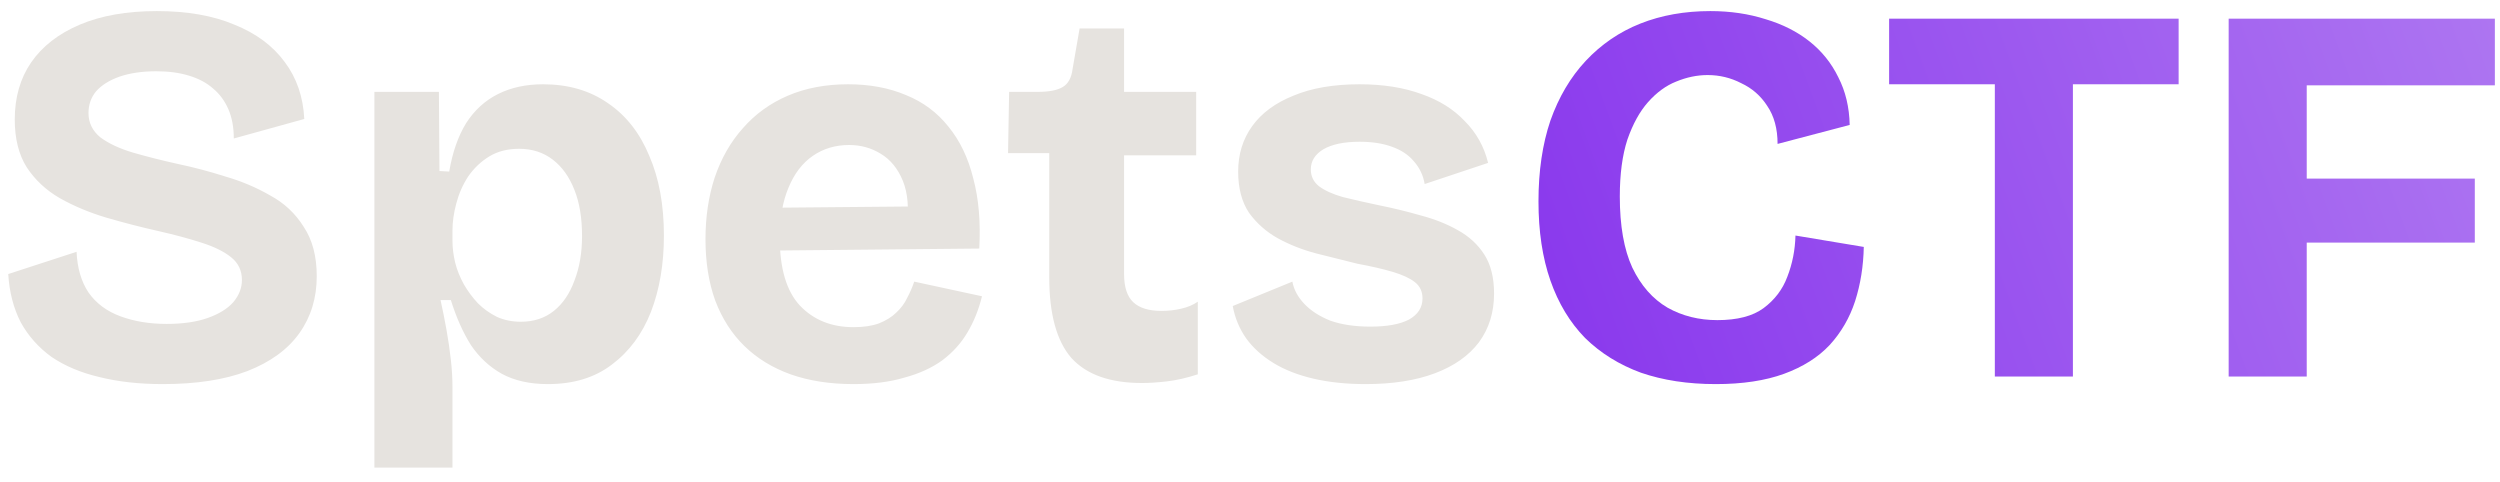 <svg width="166" height="32" viewBox="0 0 166 32" fill="none" xmlns="http://www.w3.org/2000/svg">
<path d="M10.808 25.504C9.248 25.504 7.844 25.348 6.596 25.036C5.372 24.748 4.316 24.304 3.428 23.704C2.564 23.08 1.88 22.312 1.376 21.4C0.896 20.464 0.62 19.396 0.548 18.196L5.084 16.72C5.132 17.8 5.396 18.7 5.876 19.42C6.38 20.14 7.088 20.668 8 21.004C8.912 21.34 9.932 21.508 11.06 21.508C12.14 21.508 13.052 21.376 13.796 21.112C14.54 20.848 15.104 20.5 15.488 20.068C15.872 19.612 16.064 19.12 16.064 18.592C16.064 17.968 15.824 17.464 15.344 17.08C14.864 16.696 14.204 16.372 13.364 16.108C12.548 15.844 11.612 15.592 10.556 15.352C9.38 15.088 8.216 14.788 7.064 14.452C5.936 14.116 4.904 13.684 3.968 13.156C3.056 12.628 2.324 11.944 1.772 11.104C1.244 10.264 0.98 9.208 0.98 7.936C0.98 6.472 1.34 5.212 2.06 4.156C2.804 3.076 3.884 2.236 5.3 1.636C6.716 1.036 8.42 0.736 10.412 0.736C12.428 0.736 14.144 1.036 15.56 1.636C17 2.212 18.116 3.04 18.908 4.12C19.7 5.176 20.132 6.436 20.204 7.9L15.524 9.196C15.524 8.452 15.404 7.804 15.164 7.252C14.924 6.7 14.588 6.244 14.156 5.884C13.724 5.5 13.184 5.212 12.536 5.02C11.912 4.828 11.192 4.732 10.376 4.732C9.44 4.732 8.624 4.852 7.928 5.092C7.256 5.332 6.74 5.656 6.38 6.064C6.044 6.472 5.876 6.952 5.876 7.504C5.876 8.152 6.14 8.692 6.668 9.124C7.22 9.532 7.94 9.868 8.828 10.132C9.74 10.396 10.736 10.648 11.816 10.888C12.848 11.104 13.892 11.38 14.948 11.716C16.028 12.028 17.024 12.448 17.936 12.976C18.872 13.48 19.616 14.176 20.168 15.064C20.744 15.928 21.032 17.02 21.032 18.34C21.032 19.78 20.648 21.04 19.88 22.12C19.112 23.2 17.96 24.04 16.424 24.64C14.912 25.216 13.04 25.504 10.808 25.504ZM24.86 31.048V15.712V6.1H29.144L29.18 11.356L29.828 11.392C30.044 10.12 30.416 9.052 30.944 8.188C31.496 7.324 32.204 6.676 33.068 6.244C33.932 5.812 34.928 5.596 36.056 5.596C37.736 5.596 39.176 6.016 40.376 6.856C41.576 7.672 42.488 8.836 43.112 10.348C43.76 11.836 44.084 13.6 44.084 15.64C44.084 17.536 43.796 19.228 43.22 20.716C42.644 22.18 41.78 23.344 40.628 24.208C39.5 25.072 38.084 25.504 36.38 25.504C35.18 25.504 34.16 25.276 33.32 24.82C32.504 24.364 31.82 23.728 31.268 22.912C30.74 22.072 30.296 21.076 29.936 19.924H29.252C29.396 20.572 29.528 21.232 29.648 21.904C29.768 22.576 29.864 23.236 29.936 23.884C30.008 24.508 30.044 25.12 30.044 25.72V31.048H24.86ZM34.58 21.364C35.444 21.364 36.176 21.124 36.776 20.644C37.376 20.164 37.832 19.492 38.144 18.628C38.48 17.764 38.648 16.78 38.648 15.676C38.648 14.476 38.48 13.456 38.144 12.616C37.808 11.752 37.328 11.08 36.704 10.6C36.08 10.12 35.336 9.88 34.472 9.88C33.704 9.88 33.044 10.048 32.492 10.384C31.94 10.72 31.472 11.164 31.088 11.716C30.728 12.268 30.464 12.868 30.296 13.516C30.128 14.14 30.044 14.74 30.044 15.316V16C30.044 16.456 30.104 16.936 30.224 17.44C30.344 17.92 30.536 18.4 30.8 18.88C31.064 19.336 31.376 19.756 31.736 20.14C32.096 20.5 32.516 20.8 32.996 21.04C33.476 21.256 34.004 21.364 34.58 21.364ZM56.672 25.504C55.112 25.504 53.72 25.288 52.496 24.856C51.296 24.424 50.276 23.8 49.436 22.984C48.596 22.168 47.948 21.16 47.492 19.96C47.06 18.76 46.844 17.404 46.844 15.892C46.844 14.404 47.048 13.036 47.456 11.788C47.888 10.516 48.512 9.424 49.328 8.512C50.144 7.576 51.14 6.856 52.316 6.352C53.492 5.848 54.824 5.596 56.312 5.596C57.752 5.596 59.036 5.836 60.164 6.316C61.292 6.772 62.228 7.468 62.972 8.404C63.74 9.34 64.292 10.492 64.628 11.86C64.988 13.204 65.12 14.752 65.024 16.504L50.192 16.648V13.804L62.036 13.696L60.2 15.136C60.368 13.864 60.284 12.82 59.948 12.004C59.612 11.188 59.12 10.588 58.472 10.204C57.848 9.82 57.152 9.628 56.384 9.628C55.472 9.628 54.668 9.868 53.972 10.348C53.276 10.828 52.736 11.536 52.352 12.472C51.968 13.384 51.776 14.488 51.776 15.784C51.776 17.824 52.22 19.324 53.108 20.284C54.02 21.244 55.208 21.724 56.672 21.724C57.344 21.724 57.908 21.64 58.364 21.472C58.844 21.28 59.228 21.04 59.516 20.752C59.828 20.464 60.068 20.14 60.236 19.78C60.428 19.42 60.584 19.06 60.704 18.7L65.204 19.672C64.988 20.56 64.664 21.364 64.232 22.084C63.824 22.78 63.272 23.392 62.576 23.92C61.88 24.424 61.04 24.808 60.056 25.072C59.096 25.36 57.968 25.504 56.672 25.504ZM75.826 25.432C73.714 25.432 72.154 24.88 71.146 23.776C70.162 22.648 69.67 20.86 69.67 18.412V10.168H66.934L67.006 6.1H68.914C69.658 6.1 70.21 5.992 70.57 5.776C70.93 5.56 71.146 5.164 71.218 4.588L71.686 1.888H74.638V6.1H79.426V10.312H74.638V18.196C74.638 19.06 74.842 19.684 75.25 20.068C75.658 20.452 76.282 20.644 77.122 20.644C77.578 20.644 78.01 20.596 78.418 20.5C78.85 20.404 79.222 20.248 79.534 20.032V24.856C78.79 25.096 78.106 25.252 77.482 25.324C76.858 25.396 76.306 25.432 75.826 25.432ZM90.674 25.504C89.402 25.504 88.25 25.384 87.218 25.144C86.186 24.904 85.298 24.556 84.554 24.1C83.81 23.644 83.21 23.104 82.754 22.48C82.298 21.832 81.998 21.112 81.854 20.32L85.814 18.7C85.91 19.228 86.174 19.72 86.606 20.176C87.038 20.632 87.614 21.004 88.334 21.292C89.078 21.556 89.966 21.688 90.998 21.688C92.102 21.688 92.954 21.532 93.554 21.22C94.154 20.884 94.454 20.416 94.454 19.816C94.454 19.36 94.286 19 93.95 18.736C93.614 18.472 93.122 18.244 92.474 18.052C91.826 17.86 91.046 17.68 90.134 17.512C89.246 17.296 88.334 17.068 87.398 16.828C86.486 16.588 85.634 16.252 84.842 15.82C84.074 15.388 83.438 14.824 82.934 14.128C82.454 13.408 82.214 12.496 82.214 11.392C82.214 10.24 82.526 9.232 83.15 8.368C83.774 7.504 84.686 6.832 85.886 6.352C87.086 5.848 88.55 5.596 90.278 5.596C91.838 5.596 93.206 5.812 94.382 6.244C95.558 6.652 96.518 7.252 97.262 8.044C98.03 8.812 98.546 9.736 98.81 10.816L94.598 12.22C94.502 11.644 94.262 11.14 93.878 10.708C93.518 10.276 93.026 9.952 92.402 9.736C91.802 9.52 91.094 9.412 90.278 9.412C89.246 9.412 88.442 9.58 87.866 9.916C87.314 10.252 87.038 10.696 87.038 11.248C87.038 11.704 87.218 12.076 87.578 12.364C87.962 12.652 88.49 12.892 89.162 13.084C89.834 13.252 90.626 13.432 91.538 13.624C92.498 13.816 93.434 14.044 94.346 14.308C95.258 14.548 96.074 14.872 96.794 15.28C97.538 15.688 98.126 16.228 98.558 16.9C98.99 17.572 99.206 18.436 99.206 19.492C99.206 20.74 98.87 21.82 98.198 22.732C97.526 23.62 96.554 24.304 95.282 24.784C94.01 25.264 92.474 25.504 90.674 25.504Z" fill="#E6E3DF"/>
<path d="M113.927 25.504C112.079 25.504 110.423 25.252 108.959 24.748C107.519 24.22 106.283 23.452 105.251 22.444C104.243 21.412 103.475 20.14 102.947 18.628C102.419 17.116 102.155 15.364 102.155 13.372C102.155 11.356 102.419 9.568 102.947 8.008C103.499 6.448 104.279 5.128 105.287 4.048C106.319 2.944 107.531 2.116 108.923 1.564C110.315 1.012 111.863 0.736 113.567 0.736C114.887 0.736 116.111 0.916 117.239 1.276C118.367 1.612 119.339 2.104 120.155 2.752C120.971 3.4 121.607 4.192 122.063 5.128C122.543 6.064 122.795 7.12 122.819 8.296L118.031 9.556C118.031 8.548 117.803 7.708 117.347 7.036C116.915 6.364 116.339 5.86 115.619 5.524C114.923 5.164 114.179 4.984 113.387 4.984C112.691 4.984 111.995 5.128 111.299 5.416C110.627 5.68 110.003 6.136 109.427 6.784C108.875 7.408 108.419 8.236 108.059 9.268C107.723 10.3 107.555 11.56 107.555 13.048C107.555 14.992 107.831 16.564 108.383 17.764C108.959 18.964 109.739 19.852 110.723 20.428C111.707 20.98 112.811 21.256 114.035 21.256C115.355 21.256 116.375 20.992 117.095 20.464C117.839 19.912 118.367 19.216 118.679 18.376C119.015 17.512 119.195 16.6 119.219 15.64L123.755 16.396C123.731 17.668 123.539 18.868 123.179 19.996C122.819 21.1 122.255 22.072 121.487 22.912C120.719 23.728 119.711 24.364 118.463 24.82C117.215 25.276 115.703 25.504 113.927 25.504ZM132.457 25V1.24H137.641V25H132.457ZM125.437 5.596V1.24H144.661V5.596H125.437ZM147.983 25V1.24H153.167V25H147.983ZM150.467 16.108V11.86H164.327V16.108H150.467ZM150.467 5.668V1.24H165.659V5.668H150.467Z" fill="url(#paint0_linear_27_7)"/>
<defs>
<linearGradient id="paint0_linear_27_7" x1="101.75" y1="23.879" x2="165.325" y2="0.423" gradientUnits="userSpaceOnUse">
<stop stop-color="#8937ED"/>
<stop offset="1" stop-color="#AD75F1"/>
</linearGradient>
</defs>
</svg>
